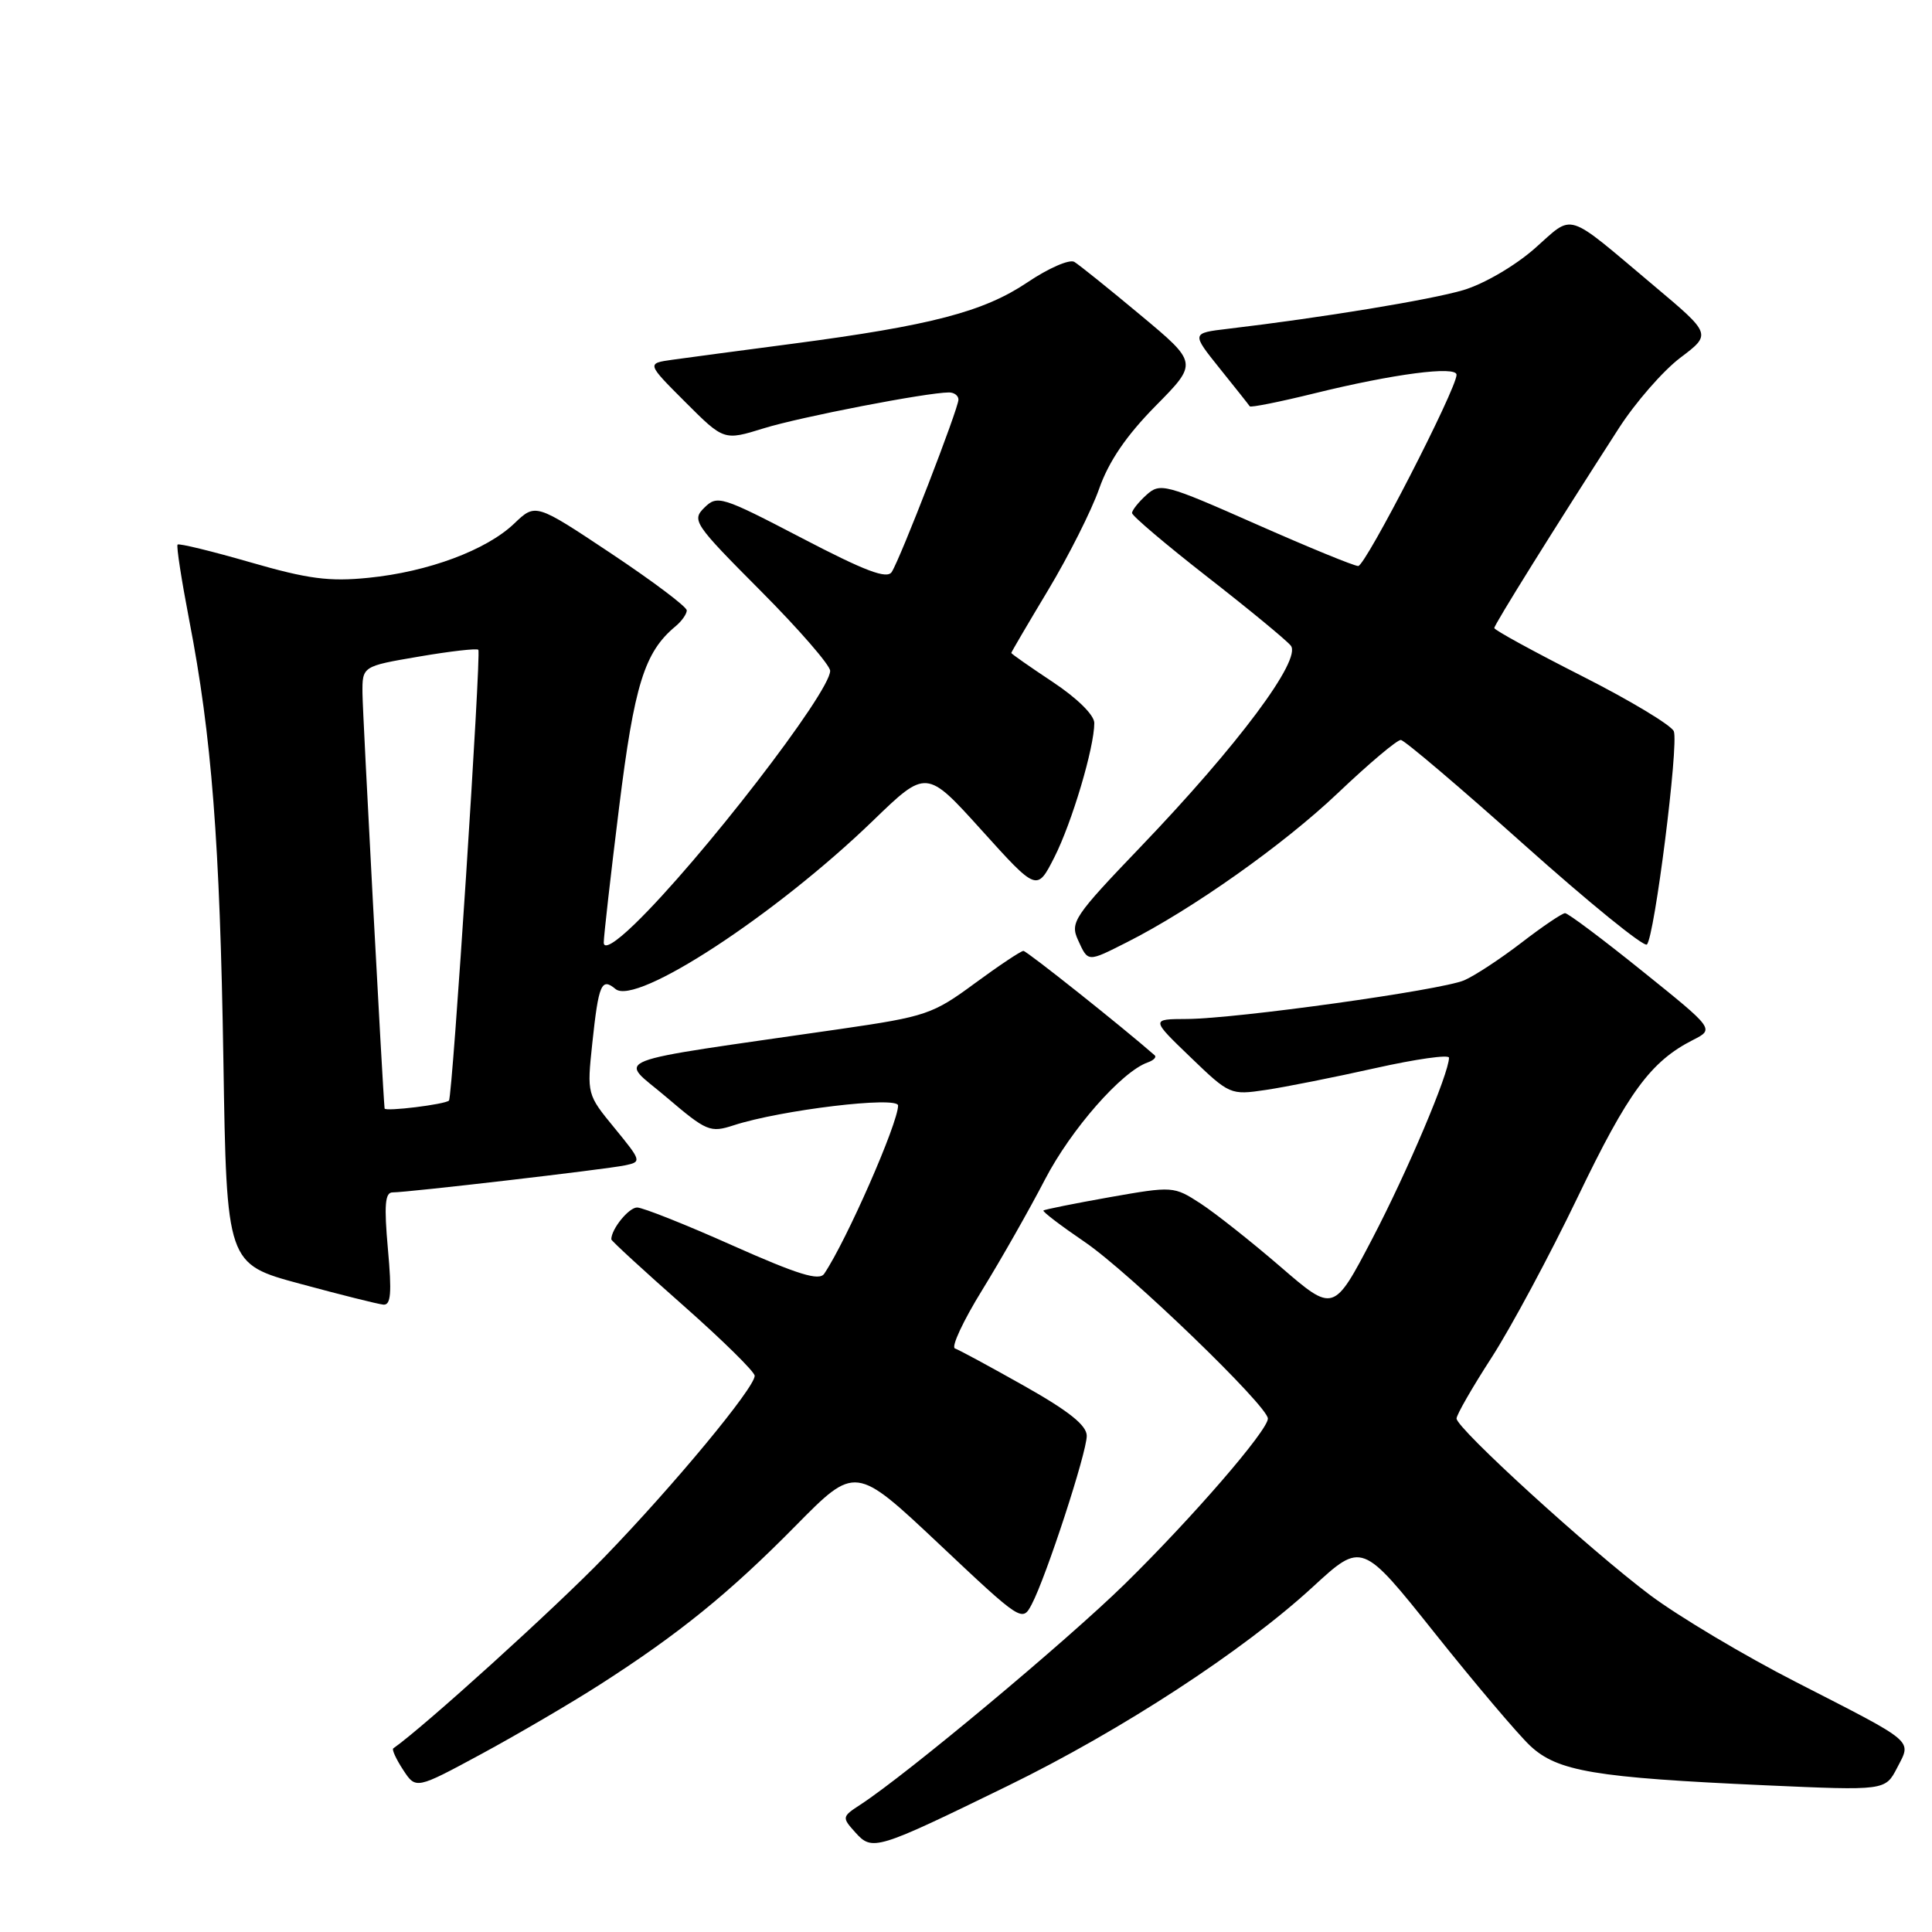 <?xml version="1.0" encoding="UTF-8" standalone="no"?>
<!DOCTYPE svg PUBLIC "-//W3C//DTD SVG 1.1//EN" "http://www.w3.org/Graphics/SVG/1.1/DTD/svg11.dtd" >
<svg xmlns="http://www.w3.org/2000/svg" xmlns:xlink="http://www.w3.org/1999/xlink" version="1.1" viewBox="0 0 256 256">
 <g >
 <path fill="currentColor"
d=" M 133.57 236.62 C 148.60 229.28 164.76 218.74 173.98 210.25 C 180.46 204.29 180.46 204.29 190.11 216.39 C 195.42 223.05 201.10 229.76 202.74 231.31 C 206.37 234.72 211.27 235.54 233.89 236.56 C 249.81 237.27 249.81 237.27 251.38 234.24 C 253.31 230.50 253.97 231.07 238.00 222.89 C 231.13 219.38 222.43 214.19 218.66 211.37 C 210.63 205.34 193.00 189.26 193.00 187.96 C 193.00 187.47 195.09 183.83 197.64 179.89 C 200.19 175.94 205.33 166.37 209.06 158.61 C 215.73 144.73 218.72 140.65 224.33 137.80 C 227.17 136.36 227.17 136.36 217.62 128.68 C 212.37 124.45 207.77 121.00 207.38 121.00 C 207.00 121.00 204.39 122.76 201.59 124.92 C 198.79 127.07 195.38 129.31 194.00 129.90 C 190.93 131.21 163.80 134.99 157.26 135.02 C 152.50 135.04 152.50 135.04 157.74 140.08 C 162.92 145.07 163.04 145.12 167.74 144.42 C 170.36 144.03 176.89 142.73 182.25 141.53 C 187.61 140.33 192.00 139.71 192.00 140.15 C 192.00 142.22 186.48 155.25 181.85 164.11 C 176.71 173.93 176.71 173.93 169.68 167.86 C 165.82 164.53 161.04 160.75 159.08 159.47 C 155.53 157.17 155.42 157.16 147.01 158.64 C 142.35 159.47 138.41 160.26 138.26 160.40 C 138.12 160.55 140.59 162.43 143.75 164.58 C 149.63 168.59 168.00 186.31 168.00 187.97 C 168.00 189.54 158.01 201.09 149.05 209.88 C 141.30 217.47 120.22 235.07 114.00 239.13 C 111.56 240.72 111.54 240.81 113.33 242.80 C 115.59 245.31 116.05 245.17 133.57 236.62 Z  M 79.50 223.21 C 89.95 216.51 96.63 211.10 105.42 202.18 C 113.34 194.15 113.34 194.15 124.40 204.56 C 135.39 214.92 135.46 214.96 136.72 212.56 C 138.64 208.90 144.00 192.48 144.00 190.26 C 144.00 188.87 141.65 186.99 135.75 183.66 C 131.21 181.10 127.07 178.86 126.54 178.68 C 126.00 178.50 127.63 175.01 130.15 170.93 C 132.67 166.84 136.41 160.25 138.47 156.28 C 141.92 149.64 148.62 142.00 152.07 140.78 C 152.86 140.50 153.28 140.08 153.00 139.83 C 148.70 136.06 136.05 126.00 135.61 126.00 C 135.28 126.00 132.37 127.94 129.16 130.30 C 123.61 134.39 122.69 134.70 111.41 136.34 C 79.45 140.97 81.98 139.98 88.30 145.38 C 93.63 149.92 94.10 150.12 97.21 149.11 C 103.43 147.08 119.00 145.21 119.00 146.49 C 119.00 148.83 112.14 164.45 109.21 168.78 C 108.55 169.76 105.74 168.89 97.06 165.03 C 90.86 162.26 85.17 160.00 84.42 160.00 C 83.32 160.00 81.00 162.85 81.00 164.22 C 81.00 164.41 85.27 168.34 90.50 172.95 C 95.72 177.56 100.00 181.77 100.00 182.30 C 100.00 183.89 89.27 196.84 80.06 206.35 C 73.60 213.04 56.09 228.90 52.11 231.67 C 51.90 231.82 52.49 233.10 53.42 234.52 C 55.11 237.10 55.11 237.10 63.81 232.40 C 68.59 229.81 75.65 225.68 79.50 223.21 Z  M 51.40 165.50 C 50.88 159.69 51.02 158.00 52.01 158.00 C 54.06 158.00 80.25 154.95 82.79 154.42 C 85.05 153.95 85.02 153.86 81.43 149.47 C 77.78 145.03 77.77 144.98 78.48 138.25 C 79.32 130.37 79.70 129.50 81.56 131.05 C 84.28 133.31 102.74 121.24 115.63 108.79 C 122.75 101.90 122.75 101.90 130.08 110.02 C 137.40 118.13 137.40 118.13 139.71 113.59 C 142.04 108.99 145.00 99.05 145.00 95.80 C 145.00 94.75 142.74 92.52 139.50 90.37 C 136.47 88.36 134.00 86.63 134.00 86.52 C 134.00 86.41 136.20 82.66 138.89 78.18 C 141.58 73.70 144.62 67.67 145.64 64.77 C 146.91 61.14 149.24 57.73 153.11 53.80 C 158.74 48.10 158.74 48.10 151.12 41.75 C 146.93 38.25 142.98 35.08 142.35 34.70 C 141.71 34.32 138.91 35.54 136.13 37.42 C 130.34 41.31 123.39 43.13 105.00 45.55 C 98.12 46.45 90.96 47.41 89.09 47.67 C 85.68 48.15 85.68 48.15 90.80 53.27 C 95.92 58.39 95.92 58.39 101.21 56.75 C 106.05 55.25 122.78 52.01 125.75 52.00 C 126.44 52.00 127.00 52.43 127.00 52.95 C 127.00 54.13 119.31 74.01 118.16 75.79 C 117.53 76.77 114.67 75.69 106.23 71.29 C 95.62 65.76 95.04 65.58 93.34 67.26 C 91.63 68.94 91.95 69.41 100.78 78.28 C 105.85 83.37 110.00 88.15 110.00 88.89 C 110.00 91.74 92.77 114.06 84.09 122.45 C 81.52 124.94 80.00 125.84 80.00 124.90 C 80.00 124.07 80.91 116.02 82.03 107.01 C 84.05 90.73 85.39 86.41 89.51 82.99 C 90.33 82.31 91.00 81.36 91.00 80.88 C 91.00 80.40 86.49 77.01 80.98 73.34 C 70.96 66.67 70.96 66.67 68.14 69.37 C 64.46 72.89 56.75 75.77 48.84 76.56 C 43.64 77.09 40.82 76.72 33.18 74.51 C 28.05 73.03 23.71 71.97 23.53 72.16 C 23.35 72.35 24.05 76.85 25.07 82.16 C 28.05 97.53 29.14 111.59 29.60 140.49 C 30.03 167.48 30.03 167.48 39.77 170.11 C 45.12 171.56 50.08 172.80 50.79 172.87 C 51.80 172.97 51.93 171.34 51.40 165.50 Z  M 149.29 124.87 C 157.94 120.51 170.07 111.93 177.28 105.08 C 181.38 101.18 185.13 98.02 185.62 98.05 C 186.10 98.08 193.47 104.34 202.00 111.97 C 210.53 119.59 217.82 125.52 218.22 125.15 C 219.23 124.19 222.46 98.64 221.79 96.90 C 221.49 96.12 216.02 92.82 209.62 89.58 C 203.23 86.34 198.00 83.48 198.00 83.22 C 198.00 82.77 205.91 70.08 214.50 56.75 C 216.70 53.33 220.37 49.13 222.64 47.41 C 226.79 44.28 226.79 44.28 219.19 37.89 C 207.21 27.82 208.64 28.27 203.34 32.94 C 200.72 35.24 196.62 37.63 193.90 38.44 C 189.54 39.73 175.18 42.09 162.69 43.57 C 157.87 44.14 157.87 44.14 161.62 48.82 C 163.69 51.39 165.48 53.65 165.60 53.84 C 165.73 54.02 169.59 53.25 174.17 52.12 C 184.64 49.54 193.00 48.45 193.00 49.66 C 193.00 51.53 180.93 75.00 179.97 75.00 C 179.42 75.00 173.31 72.49 166.39 69.43 C 154.38 64.12 153.72 63.94 151.90 65.59 C 150.86 66.53 150.00 67.61 150.00 67.98 C 150.00 68.35 154.47 72.14 159.94 76.41 C 165.41 80.67 170.40 84.78 171.03 85.54 C 172.54 87.36 164.02 98.78 151.10 112.25 C 142.32 121.41 141.78 122.22 142.83 124.53 C 144.19 127.52 144.06 127.51 149.29 124.87 Z  M 50.96 146.88 C 50.70 144.23 48.05 94.54 48.03 91.89 C 48.00 88.28 48.00 88.28 55.52 87.00 C 59.66 86.29 63.19 85.89 63.38 86.10 C 63.78 86.58 59.96 145.36 59.49 145.83 C 59.00 146.34 51.01 147.32 50.96 146.88 Z "/>
</g>
</svg>